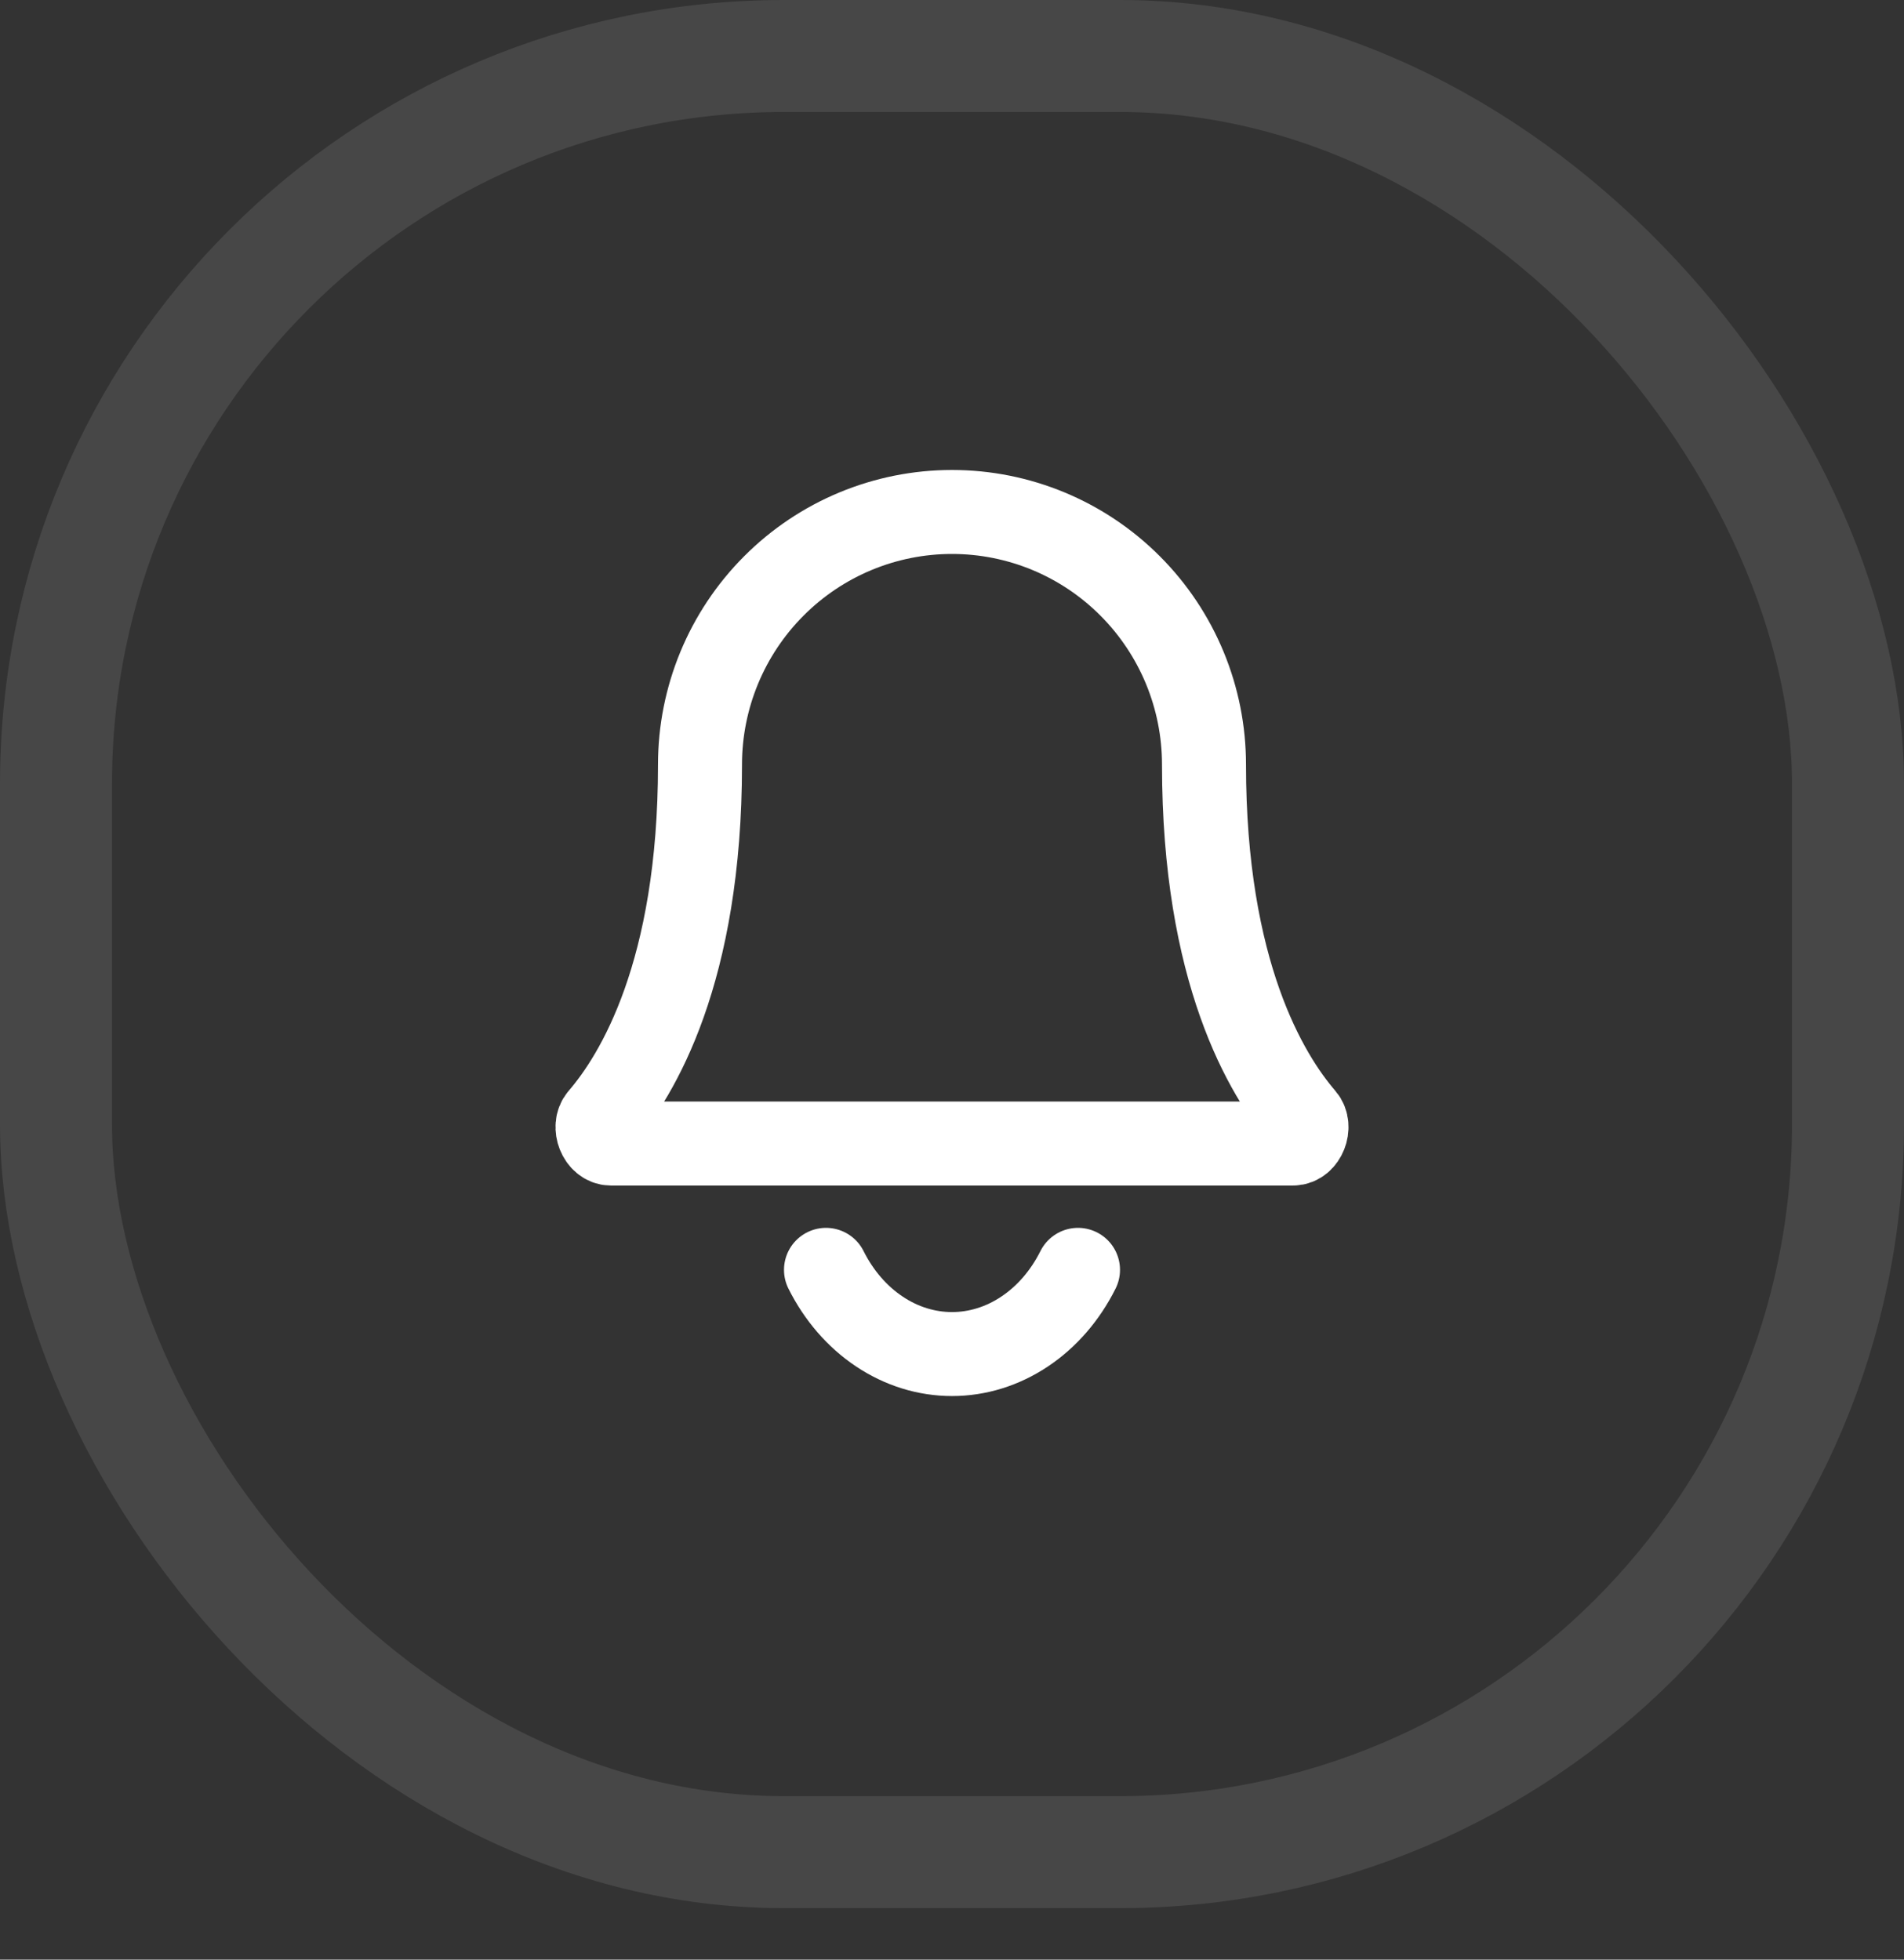 <svg width="34" height="35" viewBox="0 0 34 35" fill="none" xmlns="http://www.w3.org/2000/svg">
<rect x="0" y="0" width="34" height="35" fill="#333333" stroke="none"/>
<rect opacity="0.1" x="1" y="1" width="32" height="32.08" rx="13" stroke="white" stroke-width="2"/>
<g clip-path="url(#clip0_0_2240)">
<path d="M21.5 13.656C21.5 12.459 21.026 11.312 20.182 10.466C19.338 9.619 18.194 9.144 17 9.144C15.806 9.144 14.662 9.619 13.818 10.466C12.974 11.312 12.5 12.459 12.5 13.656C12.5 17.363 11.384 19.205 10.724 19.971C10.595 20.121 10.711 20.424 10.909 20.424H23.091C23.289 20.424 23.405 20.121 23.276 19.971C22.616 19.205 21.5 17.363 21.5 13.656Z" stroke="white" stroke-width="1.5" stroke-linecap="round" stroke-linejoin="round"/>
<path d="M19.25 22.68C19.021 23.138 18.693 23.517 18.298 23.781C17.903 24.045 17.456 24.184 17 24.184C16.544 24.184 16.097 24.045 15.702 23.781C15.307 23.517 14.979 23.138 14.75 22.68" stroke="white" stroke-width="1.5" stroke-linecap="round" stroke-linejoin="round"/>
</g>
<defs>
<clipPath id="clip0_0_2240">
<rect width="18" height="18.048" fill="white" transform="translate(8 8.016)"/>
</clipPath>
</defs>
</svg>
